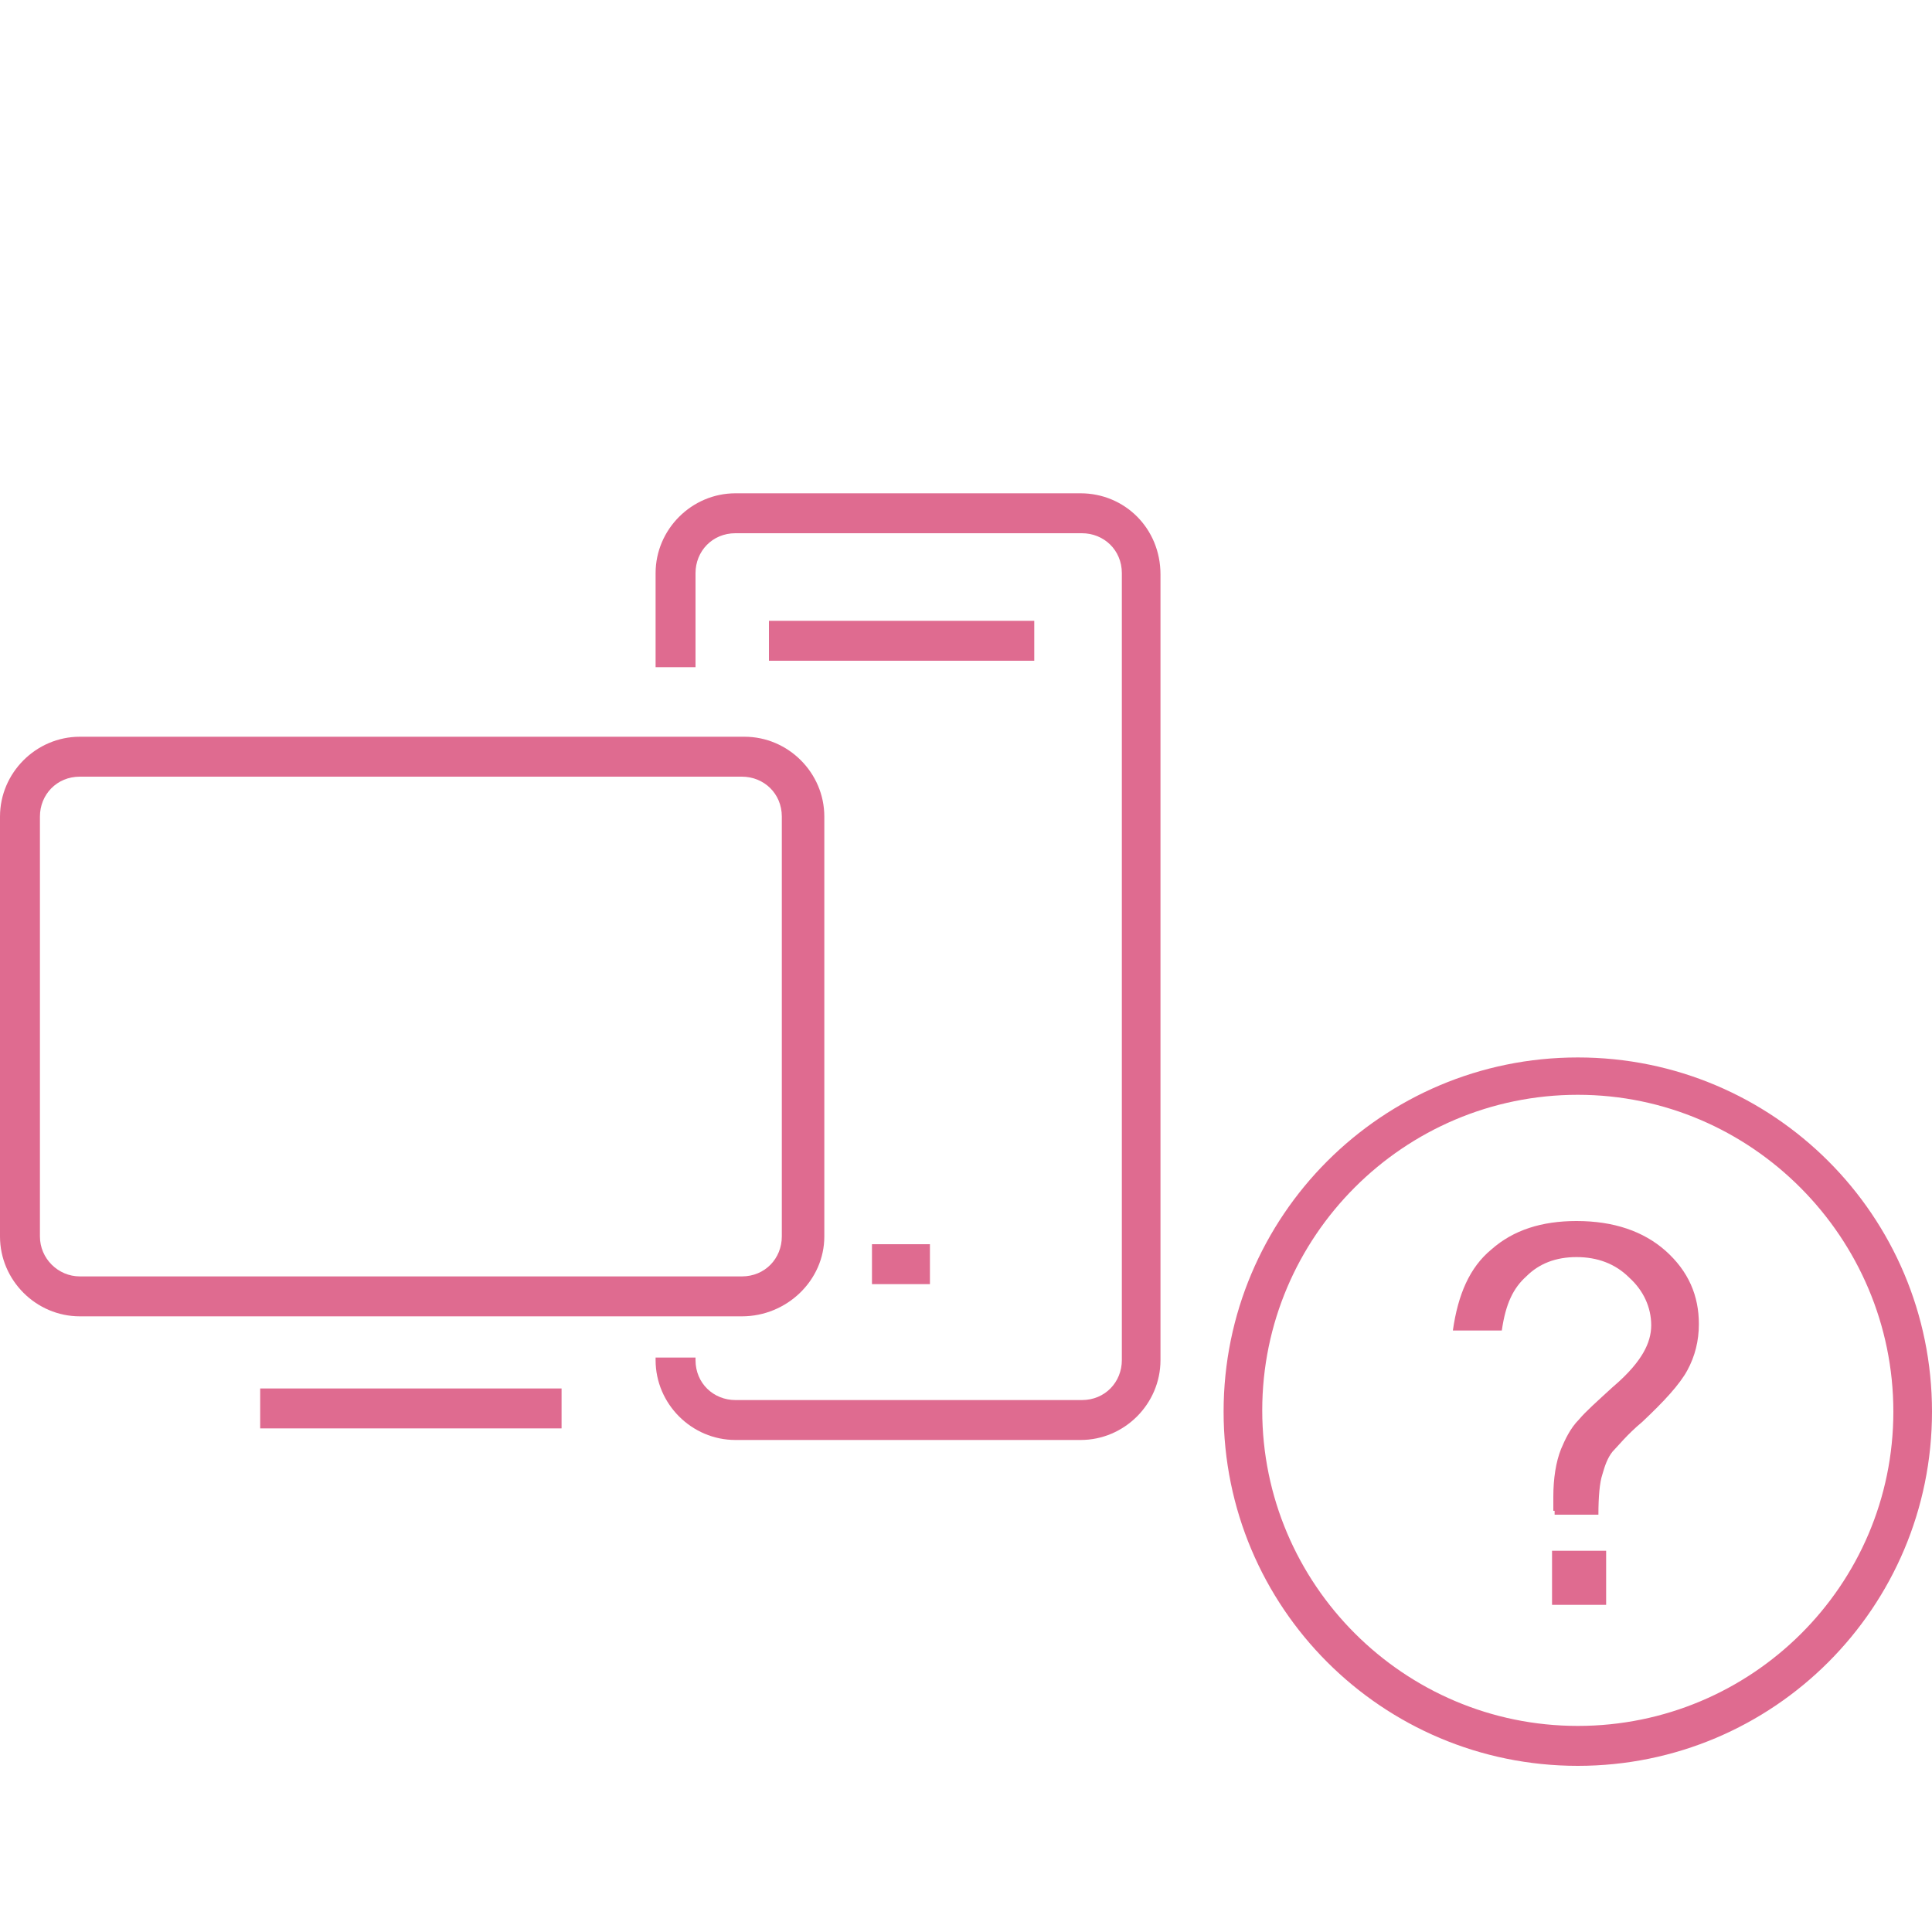 <?xml version="1.0" encoding="utf-8"?>
<!-- Generator: Adobe Illustrator 21.0.2, SVG Export Plug-In . SVG Version: 6.00 Build 0)  -->
<svg version="1.1" id="Layer_1" xmlns="http://www.w3.org/2000/svg" xmlns:xlink="http://www.w3.org/1999/xlink" x="0px" y="0px"
	 viewBox="0 0 150 150" style="enable-background:new 0 0 150 150;" xml:space="preserve">
<style type="text/css">
	.st0{fill:#DF6B90;}
</style>
<g>
	<path class="st0" d="M64,96V63.4c0-3.4-2.8-6.2-6.2-6.2H6.2C2.8,57.2,0,60,0,63.4V96c0,3.4,2.8,6.2,6.2,6.2h51.4
		C61.1,102.2,64,99.4,64,96z M3.1,96V63.4c0-1.7,1.3-3.1,3.1-3.1h51.4c1.7,0,3.1,1.3,3.1,3.1V96c0,1.7-1.3,3.1-3.1,3.1H6.2
		C4.5,99.1,3.1,97.7,3.1,96z"/>
	<rect x="20.2" y="107.8" class="st0" width="23.4" height="3.1"/>
	<path class="st0" d="M83.9,38.3H57.1c-3.4,0-6.2,2.8-6.2,6.2v7.3H54v-7.3c0-1.7,1.3-3.1,3.1-3.1H84c1.7,0,3.1,1.3,3.1,3.1v61.1
		c0,1.7-1.3,3.1-3.1,3.1H57.1c-1.7,0-3.1-1.3-3.1-3.1v-0.2h-3.1v0.2c0,3.4,2.8,6.2,6.2,6.2h26.8c3.4,0,6.2-2.8,6.2-6.2v-61
		C90.1,41,87.3,38.3,83.9,38.3z"/>
	<rect x="59.7" y="48.2" class="st0" width="20.6" height="3.1"/>
	<rect x="67.7" y="96.6" class="st0" width="4.5" height="3.1"/>
</g>
<g>
	<path class="st0" d="M122.5,137.1c-15.2,0-27.5-12.3-27.5-27.5s12.3-27.5,27.5-27.5S150,94.4,150,109.6S137.7,137.1,122.5,137.1z
		 M122.5,85C109,85,98,96,98,109.5s11,24.5,24.5,24.5s24.5-10.9,24.5-24.4S136,85,122.5,85z"/>
</g>
<path class="st0" d="M120.6,117.3c0-0.5,0-0.8,0-1.1c0-1.4,0.2-2.7,0.6-3.7c0.3-0.7,0.7-1.6,1.4-2.3c0.5-0.6,1.4-1.4,2.6-2.5
	c1.3-1.1,2-2,2.4-2.7s0.6-1.4,0.6-2.1c0-1.4-0.6-2.7-1.7-3.7c-1.1-1.1-2.5-1.6-4.1-1.6s-2.9,0.5-3.9,1.5c-1,0.9-1.6,2.1-1.9,4.2
	h-3.8c0.4-2.8,1.3-4.9,3-6.3c1.7-1.5,3.9-2.2,6.6-2.2c2.9,0,5.2,0.8,6.9,2.3c1.8,1.6,2.6,3.5,2.6,5.7c0,1.3-0.3,2.5-0.9,3.6
	c-0.6,1.1-1.8,2.4-3.5,4c-1.2,1-1.9,1.9-2.3,2.3c-0.4,0.5-0.6,1.1-0.8,1.8c-0.2,0.6-0.3,1.7-0.3,3.1h-3.4V117.3z"/>
<rect x="120.5" y="120.4" class="st0" width="4.2" height="4.2"/>
</svg>
